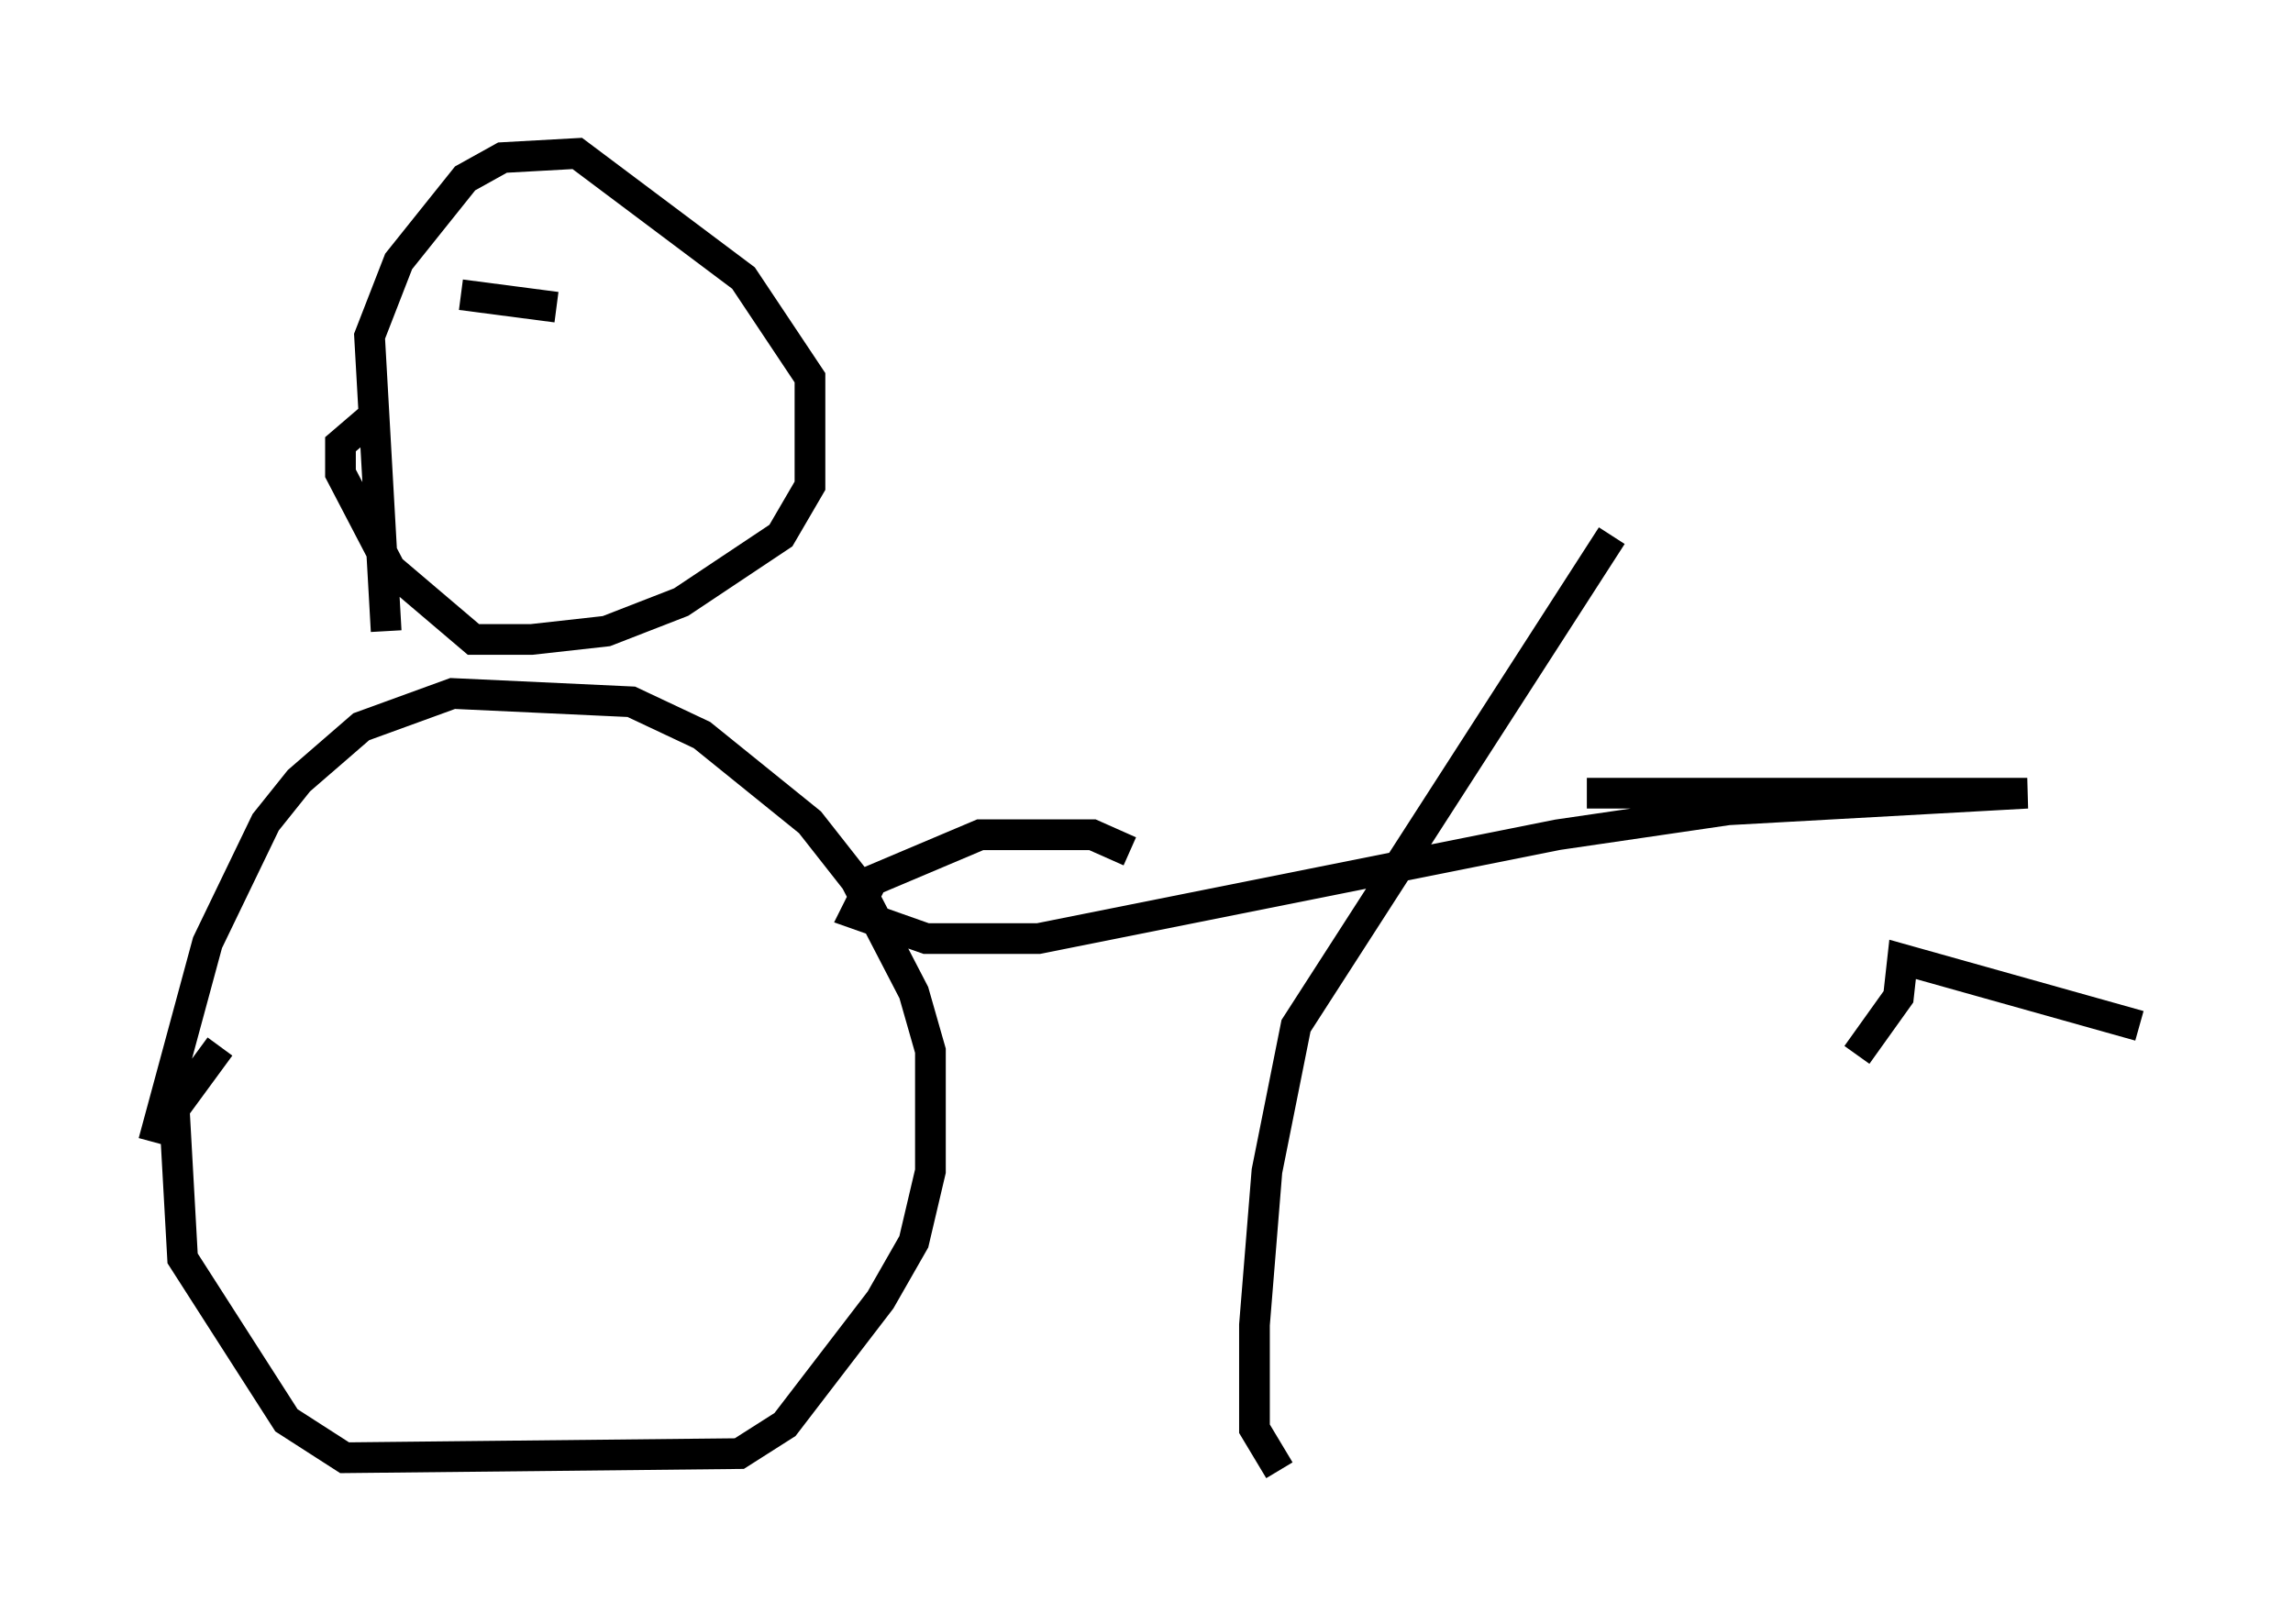 <?xml version="1.0" encoding="utf-8" ?>
<svg baseProfile="full" height="52.895" version="1.1" width="74.681" xmlns="http://www.w3.org/2000/svg" xmlns:ev="http://www.w3.org/2001/xml-events" xmlns:xlink="http://www.w3.org/1999/xlink"><defs /><rect fill="white" height="52.895" width="74.681" x="0" y="0" /><path d="M5.271, 43.565 m-0.271, -6.36 l1.759, -6.495 1.894, -3.924 l1.083, -1.353 2.03, -1.759 l2.977, -1.083 5.819, 0.271 l2.3, 1.083 3.518, 2.842 l1.488, 1.894 1.894, 3.654 l0.541, 1.894 0.0, 3.924 l-0.541, 2.3 -1.083, 1.894 l-3.112, 4.059 -1.488, 0.947 l-12.855, 0.135 -1.894, -1.218 l-3.383, -5.277 -0.271, -4.871 l1.488, -2.03 m5.413, -13.532 l-0.541, -9.607 0.947, -2.436 l2.165, -2.706 1.218, -0.677 l2.436, -0.135 5.413, 4.059 l2.165, 3.248 0.0, 3.518 l-0.947, 1.624 -3.248, 2.165 l-2.436, 0.947 -2.436, 0.271 l-1.894, 0.0 -2.706, -2.3 l-1.624, -3.112 0.0, -0.947 l0.947, -0.812 m2.706, -3.924 l0.0, 0.0 m3.518, -0.541 l0.0, 0.0 m-3.248, 0.406 l3.112, 0.406 m23.545, 37.889 l-0.812, -1.353 0.0, -3.383 l0.406, -5.007 0.947, -4.736 l10.284, -15.967 m-15.697, 10.284 l-1.218, -0.541 -3.654, 0.0 l-3.518, 1.488 -0.541, 1.083 l2.3, 0.812 3.654, 0.0 l16.915, -3.383 5.548, -0.812 l9.743, -0.541 -14.344, 0.0 m17.997, 7.578 l-7.713, -2.165 -0.135, 1.218 l-1.353, 1.894 " fill="none" stroke="black" stroke-width="1" /></svg>